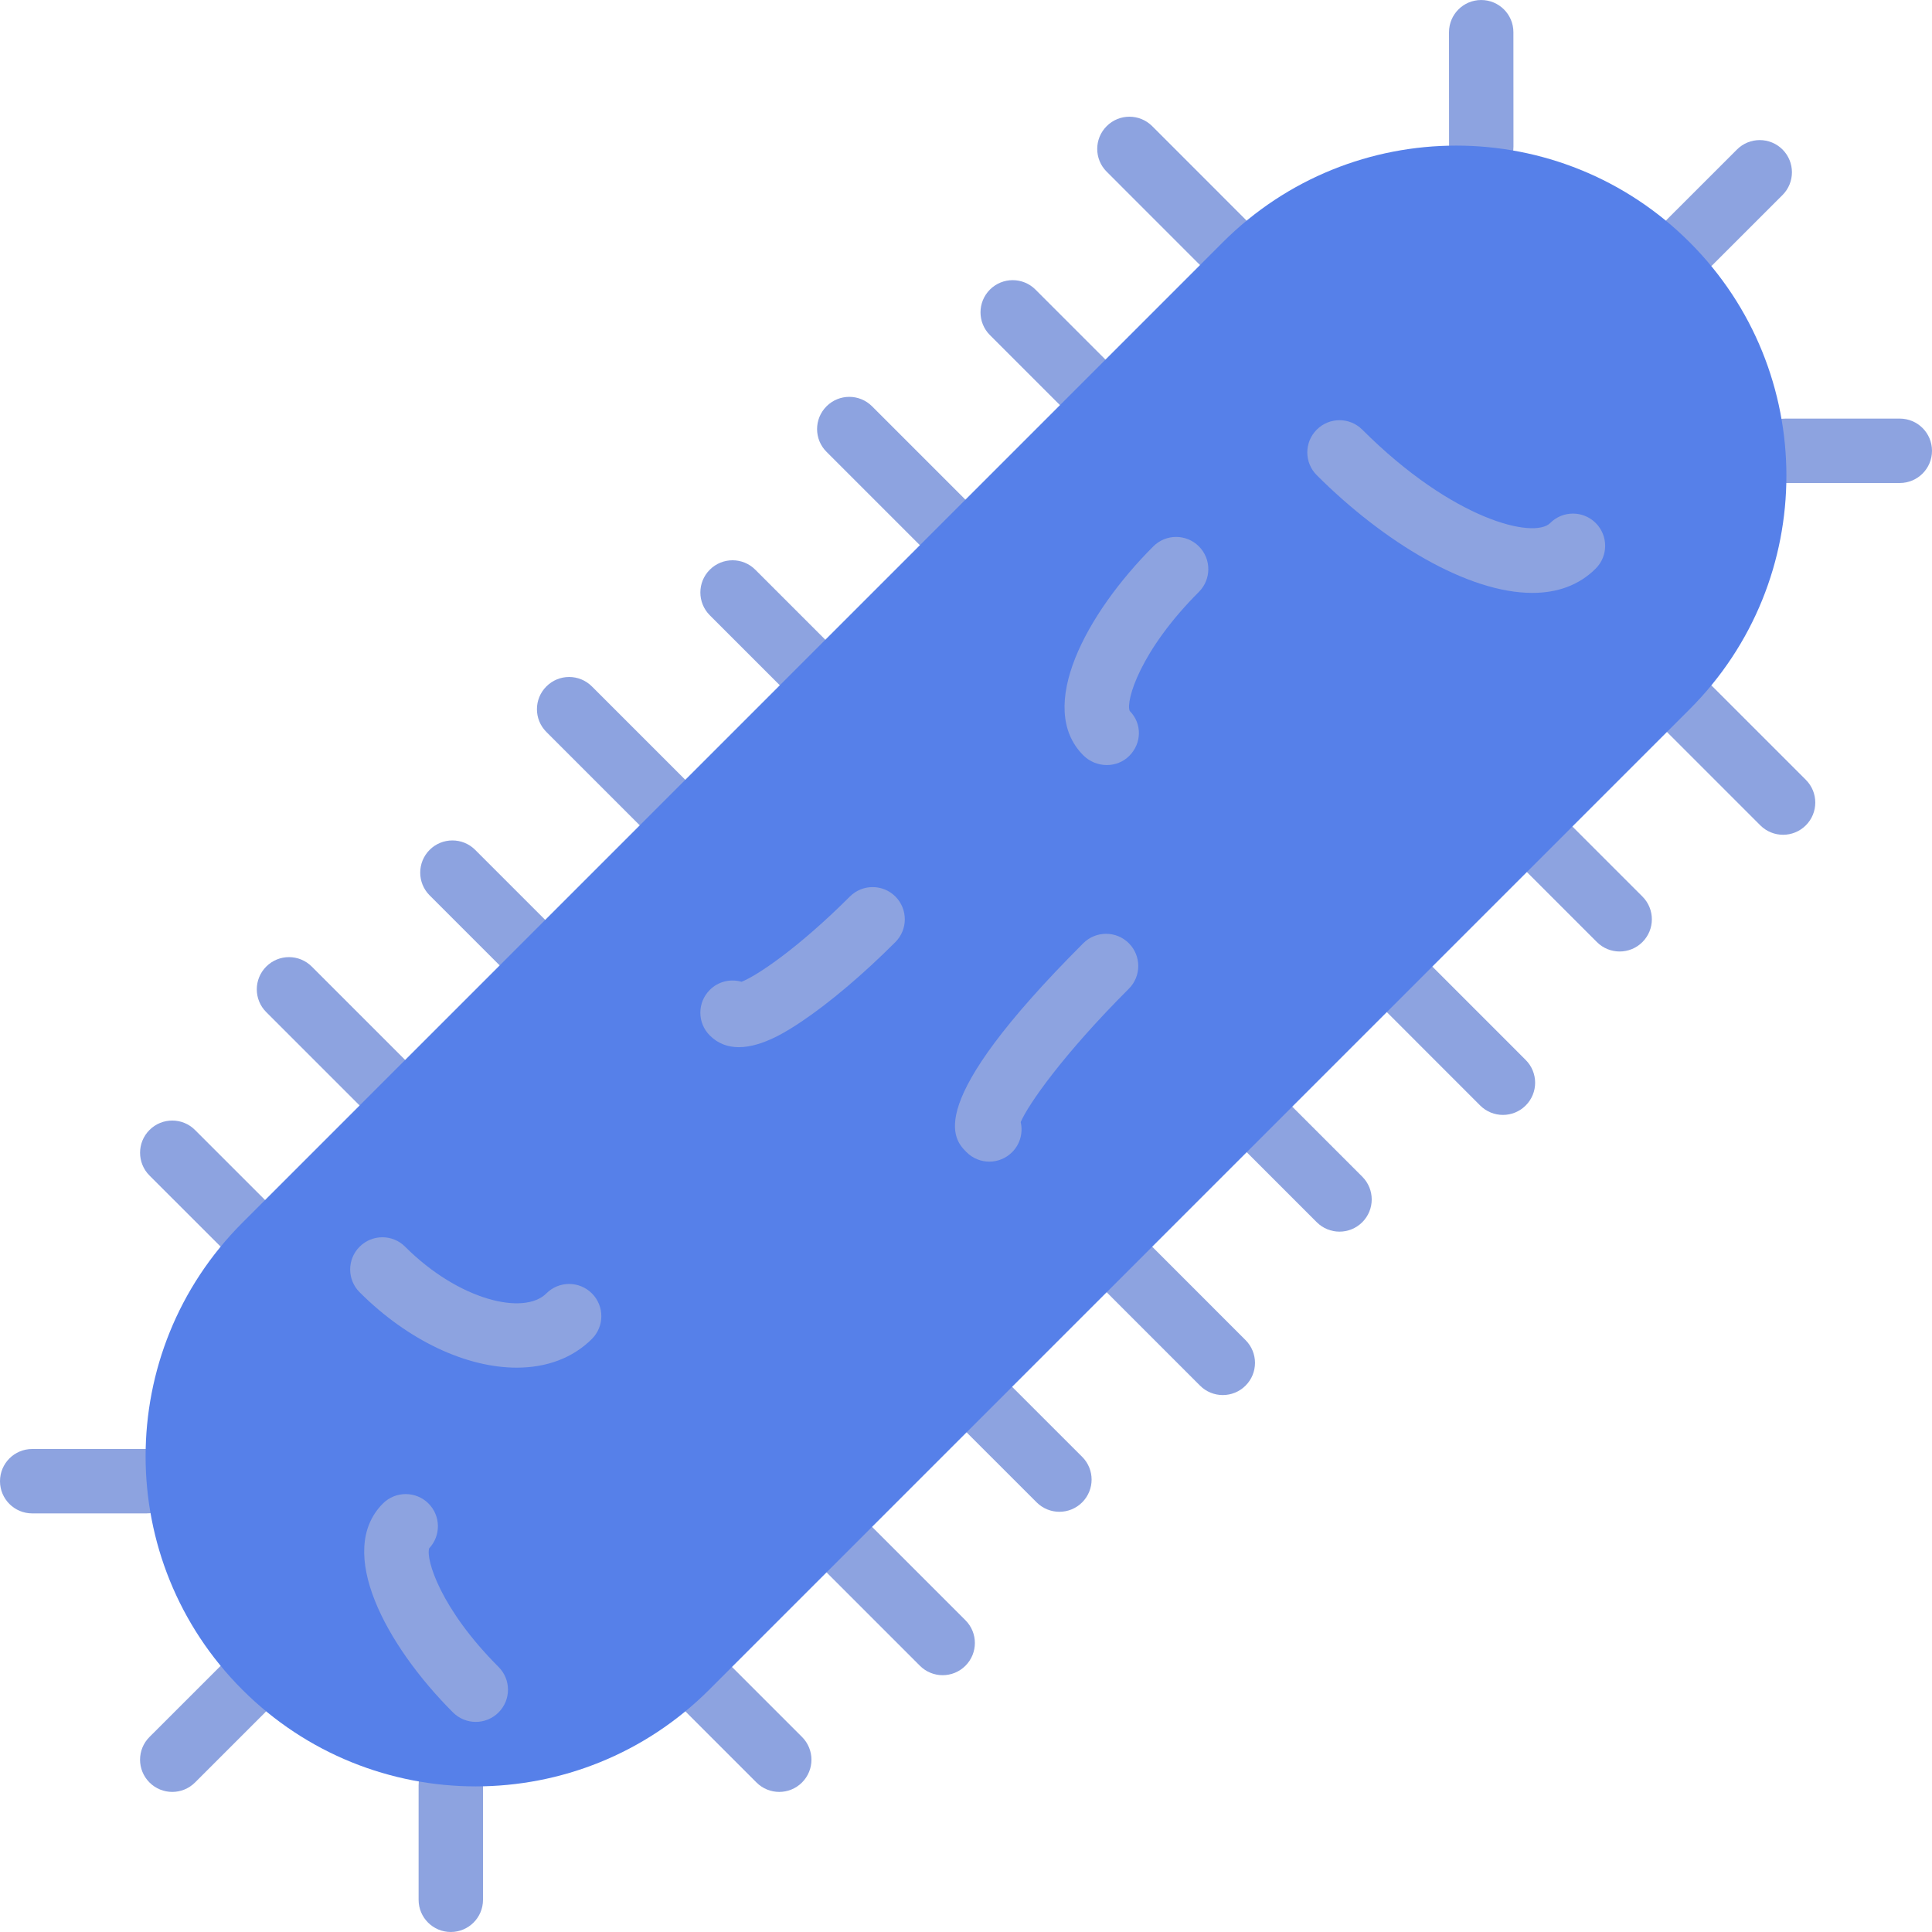 <?xml version="1.0"?>
<svg xmlns="http://www.w3.org/2000/svg" xmlns:xlink="http://www.w3.org/1999/xlink" version="1.1" id="Layer_1" x="0px" y="0px" viewBox="0 0 512.002 512.002" style="enable-background:new 0 0 512.002 512.002;" xml:space="preserve" width="512px" height="512px" class=""><g><g>
	<g>
		<path style="fill:#8DA3E0" d="M447.785,72.745c-2.185,0-4.369-0.836-6.033-2.5c-3.337-3.337-3.337-8.738,0-12.066l18.569-18.56    c3.328-3.328,8.73-3.328,12.066,0c3.328,3.337,3.328,8.738,0,12.066l-18.569,18.56C452.154,71.909,449.97,72.745,447.785,72.745" data-original="#68DDC1" class="active-path" data-old_color="#8CA3E0"/>
		<path style="fill:#8DA3E0" d="M45.652,474.879c-2.185,0-4.369-0.836-6.033-2.5c-3.337-3.337-3.337-8.738,0-12.066l18.569-18.56    c3.328-3.328,8.73-3.328,12.066,0c3.328,3.337,3.328,8.738,0,12.066l-18.569,18.56C50.021,474.042,47.836,474.879,45.652,474.879" data-original="#68DDC1" class="active-path" data-old_color="#8CA3E0"/>
		<path style="fill:#8DA3E0" d="M503.468,128h-30.302c-4.719,0-8.533-3.823-8.533-8.533c0-4.71,3.814-8.533,8.533-8.533h30.302    c4.719,0,8.533,3.823,8.533,8.533C512.002,124.177,508.187,128,503.468,128" data-original="#68DDC1" class="active-path" data-old_color="#8CA3E0"/>
		<path style="fill:#8DA3E0" d="M392.552,47.371c-4.71,0-8.533-3.814-8.533-8.533l-0.017-30.302c0-4.71,3.814-8.533,8.525-8.533    h0.009c4.71,0,8.533,3.814,8.533,8.525l0.017,30.31c0,4.71-3.814,8.533-8.525,8.533H392.552z" data-original="#68DDC1" class="active-path" data-old_color="#8CA3E0"/>
		<path style="fill:#8DA3E0" d="M38.835,401.066H8.533c-4.719,0-8.533-3.823-8.533-8.533S3.814,384,8.533,384h30.302    c4.719,0,8.533,3.823,8.533,8.533S43.554,401.066,38.835,401.066" data-original="#68DDC1" class="active-path" data-old_color="#8CA3E0"/>
		<path style="fill:#8DA3E0" d="M119.468,512c-4.719,0-8.533-3.823-8.533-8.533v-30.302c0-4.719,3.814-8.533,8.533-8.533    c4.719,0,8.533,3.814,8.533,8.533v30.302C128.002,508.177,124.187,512,119.468,512" data-original="#68DDC1" class="active-path" data-old_color="#8CA3E0"/>
		<path style="fill:#8DA3E0" d="M398.293,295.466c-2.185,0-4.369-0.836-6.033-2.5l-24.738-24.747    c-3.337-3.328-3.337-8.738,0-12.066c3.328-3.337,8.73-3.337,12.066,0l24.738,24.747c3.337,3.337,3.337,8.738,0,12.066    C402.662,294.63,400.478,295.466,398.293,295.466" data-original="#68DDC1" class="active-path" data-old_color="#8CA3E0"/>
		<path style="fill:#8DA3E0" d="M472.535,221.225c-2.185,0-4.369-0.836-6.033-2.5l-24.747-24.747c-3.337-3.328-3.337-8.73,0-12.066    c3.328-3.337,8.73-3.337,12.066,0l24.747,24.747c3.337,3.328,3.337,8.73,0,12.066C476.904,220.388,474.72,221.225,472.535,221.225    " data-original="#68DDC1" class="active-path" data-old_color="#8CA3E0"/>
		<path style="fill:#8DA3E0" d="M324.052,72.745c-2.185,0-4.369-0.836-6.033-2.5L293.28,45.498c-3.337-3.328-3.337-8.738,0-12.066    c3.328-3.337,8.73-3.337,12.066,0l24.738,24.747c3.337,3.337,3.337,8.738,0,12.066C328.421,71.909,326.236,72.745,324.052,72.745" data-original="#68DDC1" class="active-path" data-old_color="#8CA3E0"/>
		<path style="fill:#8DA3E0" d="M354.985,326.4c-2.185,0-4.369-0.836-6.033-2.5l-18.56-18.56c-3.328-3.328-3.328-8.73,0-12.066    c3.337-3.328,8.738-3.328,12.066,0l18.56,18.56c3.337,3.337,3.337,8.73,0,12.066C359.354,325.563,357.169,326.4,354.985,326.4" data-original="#68DDC1" class="active-path" data-old_color="#8CA3E0"/>
		<path style="fill:#8DA3E0" d="M324.052,369.708c-2.185,0-4.369-0.836-6.033-2.5l-24.738-24.747    c-3.337-3.337-3.337-8.738,0-12.066c3.328-3.337,8.73-3.337,12.066,0l24.738,24.747c3.337,3.337,3.337,8.738,0,12.066    C328.421,368.872,326.236,369.708,324.052,369.708" data-original="#68DDC1" class="active-path" data-old_color="#8CA3E0"/>
		<path style="fill:#8DA3E0" d="M280.752,400.641c-2.185,0-4.369-0.836-6.033-2.5l-18.569-18.56c-3.328-3.328-3.328-8.738,0-12.066    c3.337-3.337,8.738-3.337,12.066,0l18.569,18.56c3.337,3.328,3.337,8.73,0,12.066    C285.121,399.805,282.936,400.641,280.752,400.641" data-original="#68DDC1" class="active-path" data-old_color="#8CA3E0"/>
		<path style="fill:#8DA3E0" d="M138.452,258.345c-2.185,0-4.369-0.836-6.033-2.5l-18.56-18.56c-3.328-3.328-3.328-8.73,0-12.066    c3.337-3.328,8.738-3.328,12.066,0l18.56,18.56c3.337,3.337,3.337,8.73,0,12.066C142.821,257.509,140.636,258.345,138.452,258.345    " data-original="#68DDC1" class="active-path" data-old_color="#8CA3E0"/>
		<path style="fill:#8DA3E0" d="M249.818,443.945c-2.185,0-4.369-0.836-6.033-2.5l-24.747-24.747c-3.337-3.328-3.337-8.73,0-12.066    c3.328-3.337,8.73-3.337,12.066,0l24.747,24.747c3.337,3.328,3.337,8.73,0,12.066    C254.188,443.109,252.003,443.945,249.818,443.945" data-original="#68DDC1" class="active-path" data-old_color="#8CA3E0"/>
		<path style="fill:#8DA3E0" d="M206.51,474.879c-2.185,0-4.369-0.836-6.033-2.5l-18.56-18.56c-3.328-3.328-3.328-8.73,0-12.066    c3.337-3.328,8.738-3.328,12.066,0l18.56,18.56c3.337,3.337,3.337,8.73,0,12.066C210.879,474.042,208.695,474.879,206.51,474.879" data-original="#68DDC1" class="active-path" data-old_color="#8CA3E0"/>
		<path style="fill:#8DA3E0" d="M249.818,146.987c-2.185,0-4.369-0.836-6.033-2.5l-24.747-24.747c-3.337-3.328-3.337-8.73,0-12.066    c3.328-3.337,8.73-3.337,12.066,0l24.747,24.747c3.337,3.328,3.337,8.73,0,12.066    C254.188,146.151,252.003,146.987,249.818,146.987" data-original="#68DDC1" class="active-path" data-old_color="#8CA3E0"/>
		<path style="fill:#8DA3E0" d="M212.693,184.108c-2.185,0-4.369-0.836-6.033-2.5l-18.56-18.56c-3.328-3.337-3.328-8.738,0-12.066    c3.337-3.337,8.738-3.337,12.066,0l18.56,18.56c3.337,3.337,3.337,8.738,0,12.066    C217.062,183.272,214.878,184.108,212.693,184.108" data-original="#68DDC1" class="active-path" data-old_color="#8CA3E0"/>
		<path style="fill:#8DA3E0" d="M101.335,295.466c-2.185,0-4.369-0.836-6.033-2.5l-24.747-24.747c-3.337-3.328-3.337-8.73,0-12.066    c3.328-3.337,8.73-3.337,12.066,0l24.747,24.747c3.337,3.328,3.337,8.73,0,12.066C105.704,294.63,103.52,295.466,101.335,295.466" data-original="#68DDC1" class="active-path" data-old_color="#8CA3E0"/>
		<path style="fill:#8DA3E0" d="M64.218,332.587c-2.185,0-4.369-0.836-6.033-2.5l-18.569-18.56c-3.328-3.328-3.328-8.738,0-12.066    c3.337-3.337,8.738-3.337,12.066,0l18.569,18.56c3.337,3.328,3.337,8.73,0,12.066C68.588,331.751,66.403,332.587,64.218,332.587" data-original="#68DDC1" class="active-path" data-old_color="#8CA3E0"/>
		<path style="fill:#8DA3E0" d="M175.577,221.225c-2.185,0-4.369-0.836-6.033-2.5l-24.747-24.747c-3.337-3.328-3.337-8.73,0-12.066    c3.328-3.337,8.73-3.337,12.066,0l24.747,24.747c3.337,3.328,3.337,8.73,0,12.066    C179.946,220.388,177.761,221.225,175.577,221.225" data-original="#68DDC1" class="active-path" data-old_color="#8CA3E0"/>
		<path style="fill:#8DA3E0" d="M286.935,109.866c-2.185,0-4.369-0.836-6.033-2.5l-18.56-18.56c-3.328-3.328-3.328-8.73,0-12.066    c3.337-3.328,8.738-3.328,12.066,0l18.56,18.56c3.337,3.337,3.337,8.73,0,12.066C291.304,109.03,289.12,109.866,286.935,109.866" data-original="#68DDC1" class="active-path" data-old_color="#8CA3E0"/>
		<path style="fill:#8DA3E0" d="M429.227,252.158c-2.185,0-4.369-0.836-6.033-2.5l-18.56-18.56c-3.328-3.328-3.328-8.73,0-12.066    c3.337-3.328,8.738-3.328,12.066,0l18.56,18.56c3.337,3.337,3.337,8.73,0,12.066C433.596,251.322,431.411,252.158,429.227,252.158    " data-original="#68DDC1" class="active-path" data-old_color="#8CA3E0"/>
	</g>
	<path style="fill:#5680E9" d="M64.218,447.787L64.218,447.787c-34.176-34.167-34.176-89.566,0-123.733L324.05,64.214   c34.176-34.167,89.566-34.167,123.733,0c34.176,34.167,34.176,89.566,0,123.733l-259.831,259.84   C153.776,481.955,98.386,481.955,64.218,447.787" data-original="#26B99A" class="" data-old_color="#5680e9"/>
	<g>
		<path style="fill:#8DA3E0" d="M293.327,202.746c-2.261,0-4.54-0.879-6.238-2.577c-12.646-12.655,0.751-37.572,18.56-55.381    c3.337-3.328,8.738-3.328,12.066,0c3.337,3.337,3.337,8.738,0,12.075c-15.582,15.582-19.43,28.885-18.33,31.548    c3.328,3.337,3.217,8.585-0.128,11.913C297.636,201.952,295.485,202.746,293.327,202.746" data-original="#68DDC1" class="active-path" data-old_color="#8CA3E0"/>
		<path style="fill:#8DA3E0" d="M406.085,157.125c-17.101,0-39.398-13.474-57.131-31.198c-3.337-3.328-3.337-8.738,0-12.066    c3.328-3.337,8.73-3.337,12.066,0c24.115,24.098,45.559,29.005,49.801,24.747c3.328-3.337,8.73-3.337,12.066,0    c3.328,3.337,3.328,8.738,0,12.066C418.416,155.145,412.63,157.125,406.085,157.125" data-original="#68DDC1" class="active-path" data-old_color="#8CA3E0"/>
		<path style="fill:#8DA3E0" d="M200.152,262.324c0.009,0.009,0.017,0.009,0.017,0.009S200.16,262.333,200.152,262.324     M195.791,277.514c-2.756,0-5.427-0.845-7.689-3.106c-3.337-3.337-3.337-8.73,0-12.066c2.278-2.287,5.521-2.995,8.422-2.159    c4.045-1.596,14.967-8.866,28.698-22.588c3.328-3.337,8.73-3.337,12.066-0.009c3.328,3.337,3.328,8.738,0,12.075    c-8.653,8.653-17.527,16.154-24.986,21.137C209.112,272.923,202.217,277.514,195.791,277.514" data-original="#68DDC1" class="active-path" data-old_color="#8CA3E0"/>
		<path style="fill:#8DA3E0" d="M268.227,293.279l0.009,0.009L268.227,293.279z M262.185,307.846c-2.185,0-4.378-0.836-6.042-2.509    c-3.337-3.345-12.211-12.228,30.942-55.373c3.337-3.328,8.73-3.328,12.066,0c3.337,3.337,3.337,8.738,0,12.066    c-17.468,17.468-26.709,30.754-28.655,35.337c0.648,2.782-0.119,5.82-2.278,7.979C266.554,307.009,264.37,307.846,262.185,307.846    L262.185,307.846z" data-original="#68DDC1" class="active-path" data-old_color="#8CA3E0"/>
		<path style="fill:#8DA3E0" d="M136.927,362.445c-13.141,0-28.621-6.989-41.626-19.985c-3.337-3.337-3.337-8.738,0-12.066    c3.337-3.337,8.738-3.337,12.066,0c14.251,14.251,31.514,18.278,37.427,12.373c3.328-3.337,8.73-3.337,12.066,0    c3.337,3.328,3.337,8.73,0,12.066C151.715,359.971,144.735,362.445,136.927,362.445" data-original="#68DDC1" class="active-path" data-old_color="#8CA3E0"/>
		<path style="fill:#8DA3E0" d="M126.085,456.32c-2.185,0-4.369-0.836-6.033-2.5c-17.801-17.801-31.206-42.718-18.577-55.373    c3.337-3.337,8.747-3.328,12.075-0.009c3.268,3.268,3.337,8.533,0.188,11.878c-0.939,2.927,3.012,16.068,18.381,31.437    c3.337,3.337,3.337,8.73,0,12.066C130.454,455.484,128.27,456.32,126.085,456.32" data-original="#68DDC1" class="active-path" data-old_color="#8CA3E0"/>
	</g>
</g></g> </svg>
